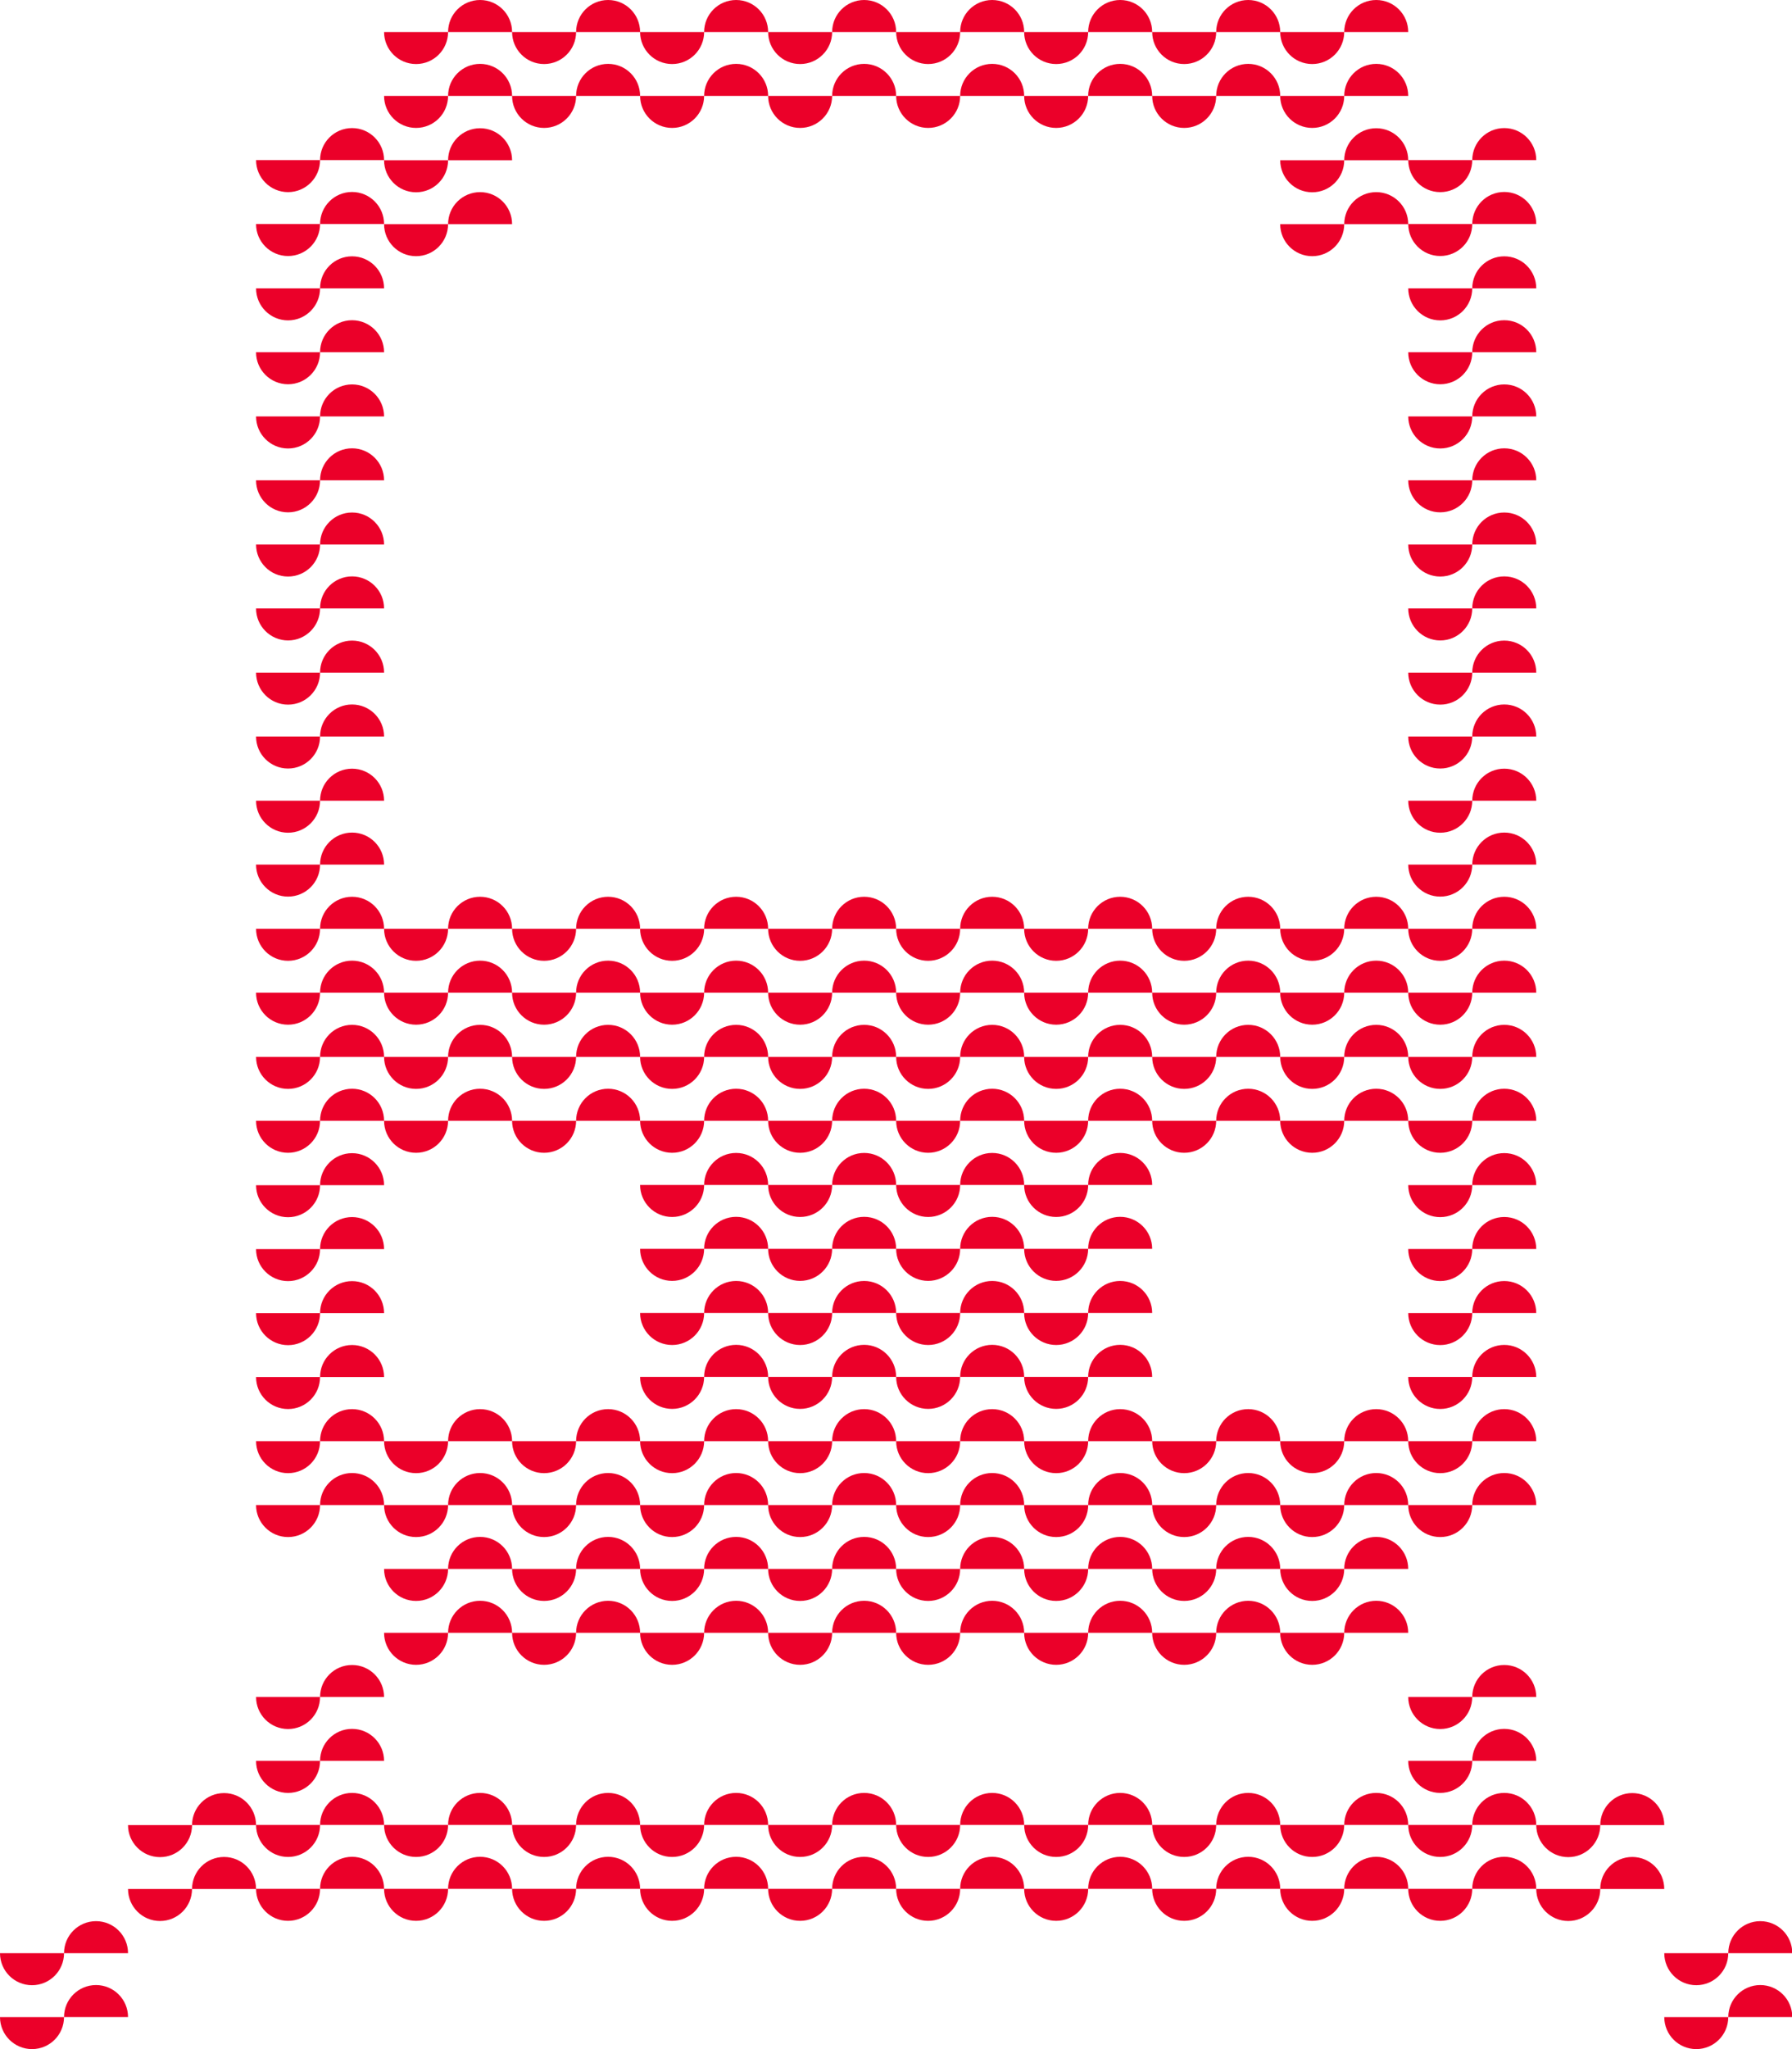 <?xml version="1.0" encoding="UTF-8" standalone="no"?>
<svg width="126px" height="144px" viewBox="0 0 126 144" version="1.1" xmlns="http://www.w3.org/2000/svg" xmlns:xlink="http://www.w3.org/1999/xlink">
    <!-- Generator: Sketch 39.1 (31720) - http://www.bohemiancoding.com/sketch -->
    <title>railway</title>
    <desc>Created with Sketch.</desc>
    <defs></defs>
    <g id="Symbols" stroke="none" stroke-width="1" fill="none" fill-rule="evenodd">
        <g id="box-areas" transform="translate(-973, -160)" fill="#EB0029">
            <path d="M1078.767,281.496 C1077.523,281.496 1076.517,282.504 1076.517,283.746 L1081.017,283.746 C1081.017,282.504 1080.009,281.496 1078.767,281.496 L1078.767,281.496 Z M1072.015,283.746 C1072.015,284.99 1073.024,285.997 1074.267,285.997 C1075.509,285.997 1076.517,284.99 1076.517,283.746 L1072.015,283.746 Z M1074.266,281.507 C1075.508,281.507 1076.516,280.499 1076.516,279.257 L1072.016,279.257 C1072.016,280.499 1073.024,281.507 1074.266,281.507 L1074.266,281.507 Z M1078.767,277.007 C1077.523,277.007 1076.517,278.013 1076.517,279.257 L1081.017,279.257 C1081.017,278.013 1080.009,277.007 1078.767,277.007 L1078.767,277.007 Z M1087.768,290.497 C1086.525,290.497 1085.518,291.506 1085.518,292.748 L1090.018,292.748 C1090.018,291.506 1089.012,290.497 1087.768,290.497 L1087.768,290.497 Z M1081.017,292.748 C1081.017,293.991 1082.024,294.998 1083.268,294.998 C1084.511,294.998 1085.518,293.991 1085.518,292.748 L1081.017,292.748 Z M1083.268,290.509 C1084.511,290.509 1085.518,289.5 1085.518,288.258 L1081.017,288.258 C1081.017,289.5 1082.026,290.509 1083.268,290.509 L1083.268,290.509 Z M1087.768,286.008 C1086.525,286.008 1085.518,287.015 1085.518,288.258 L1090.018,288.258 C1090.018,287.015 1089.012,286.008 1087.768,286.008 L1087.768,286.008 Z M1096.77,299.499 C1095.526,299.499 1094.52,300.506 1094.52,301.749 L1099.02,301.749 C1099.02,300.506 1098.012,299.499 1096.77,299.499 L1096.77,299.499 Z M1090.019,301.75 C1090.019,302.993 1091.025,304 1092.269,304 C1093.512,304 1094.519,302.993 1094.519,301.75 L1090.019,301.75 Z M1092.269,299.51 C1093.513,299.51 1094.519,298.502 1094.519,297.26 L1090.019,297.26 C1090.019,298.502 1091.027,299.51 1092.269,299.51 L1092.269,299.51 Z M1096.77,295.009 C1095.526,295.009 1094.52,296.016 1094.52,297.26 L1099.02,297.26 C1099.02,296.016 1098.012,295.009 1096.77,295.009 L1096.77,295.009 Z M1078.767,245.524 C1077.523,245.524 1076.517,246.53 1076.517,247.774 L1081.017,247.774 C1081.017,246.53 1080.009,245.524 1078.767,245.524 L1078.767,245.524 Z M1072.015,247.774 C1072.015,249.018 1073.024,250.025 1074.267,250.025 C1075.509,250.025 1076.517,249.018 1076.517,247.774 L1072.015,247.774 Z M1074.266,245.535 C1075.508,245.535 1076.516,244.526 1076.516,243.285 L1072.016,243.285 C1072.016,244.526 1073.024,245.535 1074.266,245.535 L1074.266,245.535 Z M1078.767,241.034 C1077.523,241.034 1076.517,242.041 1076.517,243.284 L1081.017,243.284 C1081.017,242.041 1080.009,241.034 1078.767,241.034 L1078.767,241.034 Z M1078.767,254.514 C1077.523,254.514 1076.517,255.521 1076.517,256.765 L1081.017,256.765 C1081.017,255.521 1080.009,254.514 1078.767,254.514 L1078.767,254.514 Z M1072.015,256.765 C1072.015,258.007 1073.024,259.015 1074.267,259.015 C1075.509,259.015 1076.517,258.007 1076.517,256.765 L1072.015,256.765 Z M1074.266,254.525 C1075.508,254.525 1076.516,253.516 1076.516,252.275 L1072.016,252.275 C1072.016,253.516 1073.024,254.525 1074.266,254.525 L1074.266,254.525 Z M1078.767,250.024 C1077.523,250.024 1076.517,251.033 1076.517,252.274 L1081.017,252.274 C1081.017,251.033 1080.009,250.024 1078.767,250.024 L1078.767,250.024 Z M1078.767,263.516 C1077.523,263.516 1076.517,264.522 1076.517,265.766 L1081.017,265.766 C1081.017,264.522 1080.009,263.516 1078.767,263.516 L1078.767,263.516 Z M1072.016,265.766 C1072.016,267.008 1073.024,268.016 1074.266,268.016 C1075.508,268.016 1076.516,267.008 1076.516,265.766 L1072.016,265.766 Z M1074.267,263.526 C1075.511,263.526 1076.517,262.518 1076.517,261.276 L1072.015,261.276 C1072.015,262.518 1073.024,263.526 1074.267,263.526 L1074.267,263.526 Z M1078.767,259.026 C1077.525,259.026 1076.517,260.034 1076.517,261.276 L1081.017,261.276 C1081.017,260.034 1080.009,259.026 1078.767,259.026 L1078.767,259.026 Z M1069.766,263.516 C1068.522,263.516 1067.516,264.522 1067.516,265.766 L1072.016,265.766 C1072.016,264.522 1071.008,263.516 1069.766,263.516 L1069.766,263.516 Z M1063.013,265.766 C1063.013,267.008 1064.022,268.016 1065.265,268.016 C1066.507,268.016 1067.516,267.008 1067.516,265.766 L1063.015,265.766 L1063.013,265.766 Z M1065.265,263.526 C1066.507,263.526 1067.515,262.518 1067.515,261.276 L1063.015,261.276 C1063.015,262.518 1064.021,263.526 1065.265,263.526 L1065.265,263.526 Z M1069.766,259.026 C1068.522,259.026 1067.516,260.034 1067.516,261.276 L1072.016,261.276 C1072.016,260.034 1071.008,259.026 1069.766,259.026 L1069.766,259.026 Z M997.754,290.486 C996.511,290.486 995.504,291.493 995.504,292.737 L1000.005,292.737 C1000.005,291.493 998.996,290.486 997.754,290.486 L997.754,290.486 Z M991.003,292.737 C991.003,293.98 992.012,294.987 993.254,294.987 C994.495,294.987 995.504,293.98 995.504,292.737 L991.003,292.737 Z M993.255,290.497 C994.498,290.497 995.505,289.489 995.505,288.247 L991.003,288.247 C991.003,289.489 992.011,290.497 993.255,290.497 L993.255,290.497 Z M997.754,285.997 C996.513,285.997 995.504,287.003 995.504,288.247 L1000.005,288.247 C1000.005,287.003 998.996,285.997 997.754,285.997 L997.754,285.997 Z M1078.767,290.486 C1077.523,290.486 1076.517,291.493 1076.517,292.737 L1081.017,292.737 C1081.017,291.493 1080.009,290.486 1078.767,290.486 L1078.767,290.486 Z M1072.015,292.737 C1072.015,293.98 1073.024,294.987 1074.267,294.987 C1075.509,294.987 1076.517,293.98 1076.517,292.737 L1072.015,292.737 Z M1074.266,290.497 C1075.508,290.497 1076.516,289.489 1076.516,288.247 L1072.016,288.247 C1072.016,289.489 1073.024,290.497 1074.266,290.497 L1074.266,290.497 Z M1078.767,285.997 C1077.523,285.997 1076.517,287.003 1076.517,288.247 L1081.017,288.247 C1081.017,287.003 1080.009,285.997 1078.767,285.997 L1078.767,285.997 Z M1069.766,290.486 C1068.522,290.486 1067.516,291.493 1067.516,292.737 L1072.016,292.737 C1072.016,291.493 1071.008,290.486 1069.766,290.486 L1069.766,290.486 Z M1063.013,292.737 C1063.013,293.98 1064.022,294.987 1065.265,294.987 C1066.507,294.987 1067.516,293.98 1067.516,292.737 L1063.015,292.737 L1063.013,292.737 Z M1065.265,290.497 C1066.507,290.497 1067.515,289.489 1067.515,288.247 L1063.015,288.247 C1063.015,289.489 1064.021,290.497 1065.265,290.497 L1065.265,290.497 Z M1069.766,285.997 C1068.522,285.997 1067.516,287.003 1067.516,288.247 L1072.016,288.247 C1072.016,287.003 1071.008,285.997 1069.766,285.997 L1069.766,285.997 Z M1060.764,290.486 C1059.521,290.486 1058.514,291.493 1058.514,292.737 L1063.015,292.737 C1063.015,291.493 1062.006,290.486 1060.764,290.486 L1060.764,290.486 Z M1054.012,292.737 C1054.012,293.98 1055.02,294.987 1056.264,294.987 C1057.506,294.987 1058.514,293.98 1058.514,292.737 L1054.012,292.737 Z M1056.264,290.497 C1057.506,290.497 1058.514,289.489 1058.514,288.247 L1054.014,288.247 C1054.014,289.489 1055.02,290.497 1056.264,290.497 L1056.264,290.497 Z M1060.764,285.997 C1059.521,285.997 1058.514,287.003 1058.514,288.247 L1063.015,288.247 C1063.015,287.003 1062.006,285.997 1060.764,285.997 L1060.764,285.997 Z M1051.763,290.486 C1050.519,290.486 1049.512,291.493 1049.512,292.737 L1054.013,292.737 C1054.013,291.493 1053.006,290.486 1051.763,290.486 L1051.763,290.486 Z M1045.011,292.737 C1045.011,293.98 1046.019,294.987 1047.263,294.987 C1048.505,294.987 1049.513,293.98 1049.513,292.737 L1045.011,292.737 Z M1047.262,290.497 C1048.506,290.497 1049.512,289.489 1049.512,288.247 L1045.012,288.247 C1045.012,289.489 1046.02,290.497 1047.262,290.497 L1047.262,290.497 Z M1051.763,285.997 C1050.519,285.997 1049.512,287.003 1049.512,288.247 L1054.013,288.247 C1054.013,287.003 1053.006,285.997 1051.763,285.997 L1051.763,285.997 Z M1042.761,290.486 C1041.518,290.486 1040.511,291.493 1040.511,292.737 L1045.012,292.737 C1045.012,291.493 1044.005,290.486 1042.761,290.486 L1042.761,290.486 Z M1036.01,292.737 C1036.01,293.98 1037.017,294.987 1038.261,294.987 C1039.502,294.987 1040.511,293.98 1040.511,292.737 L1036.01,292.737 Z M1038.261,290.497 C1039.502,290.497 1040.511,289.489 1040.511,288.247 L1036.01,288.247 C1036.01,289.489 1037.019,290.497 1038.261,290.497 L1038.261,290.497 Z M1042.761,285.997 C1041.518,285.997 1040.511,287.003 1040.511,288.247 L1045.012,288.247 C1045.012,287.003 1044.005,285.997 1042.761,285.997 L1042.761,285.997 Z M1033.76,290.486 C1032.516,290.486 1031.51,291.493 1031.51,292.737 L1036.01,292.737 C1036.01,291.493 1035.002,290.486 1033.76,290.486 L1033.76,290.486 Z M1027.009,292.737 C1027.009,293.98 1028.016,294.987 1029.259,294.987 C1030.501,294.987 1031.509,293.98 1031.509,292.737 L1027.009,292.737 Z M1029.259,290.497 C1030.501,290.497 1031.51,289.489 1031.51,288.247 L1027.009,288.247 C1027.009,289.489 1028.016,290.497 1029.259,290.497 L1029.259,290.497 Z M1033.76,285.997 C1032.516,285.997 1031.51,287.003 1031.51,288.247 L1036.01,288.247 C1036.01,287.003 1035.002,285.997 1033.76,285.997 L1033.76,285.997 Z M1024.759,290.486 C1023.515,290.486 1022.509,291.493 1022.509,292.737 L1027.009,292.737 C1027.009,291.493 1026.001,290.486 1024.759,290.486 L1024.759,290.486 Z M1018.008,292.737 C1018.008,293.98 1019.014,294.987 1020.258,294.987 C1021.5,294.987 1022.508,293.98 1022.508,292.737 L1018.008,292.737 Z M1020.258,290.497 C1021.5,290.497 1022.508,289.489 1022.508,288.247 L1018.008,288.247 C1018.008,289.489 1019.014,290.497 1020.258,290.497 L1020.258,290.497 Z M1024.759,285.997 C1023.515,285.997 1022.509,287.003 1022.509,288.247 L1027.009,288.247 C1027.009,287.003 1026.001,285.997 1024.759,285.997 L1024.759,285.997 Z M1015.757,290.486 C1014.513,290.486 1013.507,291.493 1013.507,292.737 L1018.007,292.737 C1018.007,291.493 1017.001,290.486 1015.757,290.486 L1015.757,290.486 Z M1009.006,292.737 C1009.006,293.98 1010.013,294.987 1011.256,294.987 C1012.5,294.987 1013.506,293.98 1013.506,292.737 L1009.006,292.737 Z M1011.256,290.497 C1012.5,290.497 1013.506,289.489 1013.506,288.247 L1009.006,288.247 C1009.006,289.489 1010.014,290.497 1011.256,290.497 L1011.256,290.497 Z M1015.757,285.997 C1014.513,285.997 1013.507,287.003 1013.507,288.247 L1018.007,288.247 C1018.007,287.003 1017.001,285.997 1015.757,285.997 L1015.757,285.997 Z M1006.756,290.486 C1005.512,290.486 1004.506,291.493 1004.506,292.737 L1009.006,292.737 C1009.006,291.493 1007.999,290.486 1006.756,290.486 L1006.756,290.486 Z M1000.005,292.737 C1000.005,293.98 1001.011,294.987 1002.255,294.987 C1003.499,294.987 1004.505,293.98 1004.505,292.737 L1000.005,292.737 Z M1002.255,290.497 C1003.499,290.497 1004.505,289.489 1004.505,288.247 L1000.005,288.247 C1000.005,289.489 1001.013,290.497 1002.255,290.497 L1002.255,290.497 Z M1006.756,285.997 C1005.512,285.997 1004.506,287.003 1004.506,288.247 L1009.006,288.247 C1009.006,287.003 1007.999,285.997 1006.756,285.997 L1006.756,285.997 Z M1069.766,272.495 C1068.522,272.495 1067.516,273.503 1067.516,274.745 L1072.016,274.745 C1072.016,273.503 1071.008,272.495 1069.766,272.495 L1069.766,272.495 Z M1063.013,274.745 C1063.013,275.989 1064.022,276.995 1065.265,276.995 C1066.507,276.995 1067.516,275.989 1067.516,274.745 L1063.015,274.745 L1063.013,274.745 Z M1065.265,272.506 C1066.507,272.506 1067.515,271.498 1067.515,270.256 L1063.015,270.256 C1063.015,271.498 1064.021,272.506 1065.265,272.506 L1065.265,272.506 Z M1069.766,268.005 C1068.522,268.005 1067.516,269.012 1067.516,270.255 L1072.016,270.255 C1072.016,269.012 1071.008,268.005 1069.766,268.005 L1069.766,268.005 Z M1060.764,263.516 C1059.521,263.516 1058.514,264.522 1058.514,265.766 L1063.015,265.766 C1063.015,264.522 1062.006,263.516 1060.764,263.516 L1060.764,263.516 Z M1054.012,265.766 C1054.012,267.008 1055.02,268.016 1056.264,268.016 C1057.506,268.016 1058.514,267.008 1058.514,265.766 L1054.012,265.766 Z M1056.264,263.526 C1057.506,263.526 1058.514,262.518 1058.514,261.276 L1054.014,261.276 C1054.014,262.518 1055.02,263.526 1056.264,263.526 L1056.264,263.526 Z M1060.764,259.026 C1059.521,259.026 1058.514,260.034 1058.514,261.276 L1063.015,261.276 C1063.015,260.034 1062.006,259.026 1060.764,259.026 L1060.764,259.026 Z M1060.764,272.495 C1059.521,272.495 1058.514,273.503 1058.514,274.745 L1063.015,274.745 C1063.015,273.503 1062.006,272.495 1060.764,272.495 L1060.764,272.495 Z M1054.012,274.745 C1054.012,275.989 1055.02,276.995 1056.264,276.995 C1057.506,276.995 1058.514,275.989 1058.514,274.745 L1054.012,274.745 Z M1056.264,272.506 C1057.506,272.506 1058.514,271.498 1058.514,270.256 L1054.014,270.256 C1054.014,271.498 1055.02,272.506 1056.264,272.506 L1056.264,272.506 Z M1060.764,268.005 C1059.521,268.005 1058.514,269.012 1058.514,270.255 L1063.015,270.255 C1063.015,269.012 1062.006,268.005 1060.764,268.005 L1060.764,268.005 Z M1051.763,263.516 C1050.519,263.516 1049.512,264.522 1049.512,265.766 L1054.013,265.766 C1054.013,264.522 1053.006,263.516 1051.763,263.516 L1051.763,263.516 Z M1045.011,265.766 C1045.011,267.008 1046.019,268.016 1047.263,268.016 C1048.505,268.016 1049.513,267.008 1049.513,265.766 L1045.011,265.766 Z M1047.262,263.526 C1048.506,263.526 1049.512,262.518 1049.512,261.276 L1045.012,261.276 C1045.012,262.518 1046.02,263.526 1047.262,263.526 L1047.262,263.526 Z M1051.763,259.026 C1050.519,259.026 1049.512,260.034 1049.512,261.276 L1054.013,261.276 C1054.013,260.034 1053.006,259.026 1051.763,259.026 L1051.763,259.026 Z M1051.763,272.495 C1050.519,272.495 1049.512,273.503 1049.512,274.745 L1054.013,274.745 C1054.013,273.503 1053.006,272.495 1051.763,272.495 L1051.763,272.495 Z M1045.011,274.745 C1045.011,275.989 1046.019,276.995 1047.263,276.995 C1048.505,276.995 1049.513,275.989 1049.513,274.745 L1045.011,274.745 Z M1047.262,272.506 C1048.506,272.506 1049.512,271.498 1049.512,270.256 L1045.012,270.256 C1045.012,271.498 1046.02,272.506 1047.262,272.506 L1047.262,272.506 Z M1051.763,268.005 C1050.519,268.005 1049.512,269.012 1049.512,270.255 L1054.013,270.255 C1054.013,269.012 1053.006,268.005 1051.763,268.005 L1051.763,268.005 Z M1042.761,263.516 C1041.518,263.516 1040.511,264.522 1040.511,265.766 L1045.012,265.766 C1045.012,264.522 1044.005,263.516 1042.761,263.516 L1042.761,263.516 Z M1036.01,265.766 C1036.01,267.008 1037.017,268.016 1038.261,268.016 C1039.502,268.016 1040.511,267.008 1040.511,265.766 L1036.01,265.766 Z M1038.261,263.526 C1039.502,263.526 1040.511,262.518 1040.511,261.276 L1036.01,261.276 C1036.01,262.518 1037.019,263.526 1038.261,263.526 L1038.261,263.526 Z M1042.761,259.026 C1041.518,259.026 1040.511,260.034 1040.511,261.276 L1045.012,261.276 C1045.012,260.034 1044.005,259.026 1042.761,259.026 L1042.761,259.026 Z M1042.761,272.495 C1041.518,272.495 1040.511,273.503 1040.511,274.745 L1045.012,274.745 C1045.012,273.503 1044.005,272.495 1042.761,272.495 L1042.761,272.495 Z M1036.01,274.745 C1036.01,275.989 1037.017,276.995 1038.261,276.995 C1039.502,276.995 1040.511,275.989 1040.511,274.745 L1036.01,274.745 Z M1038.261,272.506 C1039.502,272.506 1040.511,271.498 1040.511,270.256 L1036.01,270.256 C1036.01,271.498 1037.019,272.506 1038.261,272.506 L1038.261,272.506 Z M1042.761,268.005 C1041.518,268.005 1040.511,269.012 1040.511,270.255 L1045.012,270.255 C1045.012,269.012 1044.005,268.005 1042.761,268.005 L1042.761,268.005 Z M1033.76,263.516 C1032.516,263.516 1031.51,264.522 1031.51,265.766 L1036.01,265.766 C1036.01,264.522 1035.002,263.516 1033.76,263.516 L1033.76,263.516 Z M1027.009,265.766 C1027.009,267.008 1028.016,268.016 1029.259,268.016 C1030.501,268.016 1031.509,267.008 1031.509,265.766 L1027.009,265.766 Z M1029.259,263.526 C1030.501,263.526 1031.51,262.518 1031.51,261.276 L1027.009,261.276 C1027.009,262.518 1028.016,263.526 1029.259,263.526 L1029.259,263.526 Z M1033.76,259.026 C1032.516,259.026 1031.51,260.034 1031.51,261.276 L1036.01,261.276 C1036.01,260.034 1035.002,259.026 1033.76,259.026 L1033.76,259.026 Z M1033.76,272.495 C1032.516,272.495 1031.51,273.503 1031.51,274.745 L1036.01,274.745 C1036.01,273.503 1035.002,272.495 1033.76,272.495 L1033.76,272.495 Z M1027.009,274.745 C1027.009,275.989 1028.016,276.995 1029.259,276.995 C1030.501,276.995 1031.509,275.989 1031.509,274.745 L1027.009,274.745 Z M1029.259,272.506 C1030.501,272.506 1031.51,271.498 1031.51,270.256 L1027.009,270.256 C1027.009,271.498 1028.016,272.506 1029.259,272.506 L1029.259,272.506 Z M1033.76,268.005 C1032.516,268.005 1031.51,269.012 1031.51,270.255 L1036.01,270.255 C1036.01,269.012 1035.002,268.005 1033.76,268.005 L1033.76,268.005 Z M1024.759,263.516 C1023.515,263.516 1022.509,264.522 1022.509,265.766 L1027.009,265.766 C1027.009,264.522 1026.001,263.516 1024.759,263.516 L1024.759,263.516 Z M1018.008,265.766 C1018.008,267.008 1019.014,268.016 1020.258,268.016 C1021.5,268.016 1022.508,267.008 1022.508,265.766 L1018.008,265.766 Z M1020.258,263.526 C1021.5,263.526 1022.508,262.518 1022.508,261.276 L1018.008,261.276 C1018.008,262.518 1019.014,263.526 1020.258,263.526 L1020.258,263.526 Z M1024.759,259.026 C1023.515,259.026 1022.509,260.034 1022.509,261.276 L1027.009,261.276 C1027.009,260.034 1026.001,259.026 1024.759,259.026 L1024.759,259.026 Z M1024.759,272.495 C1023.515,272.495 1022.509,273.503 1022.509,274.745 L1027.009,274.745 C1027.009,273.503 1026.001,272.495 1024.759,272.495 L1024.759,272.495 Z M1018.008,274.745 C1018.008,275.989 1019.014,276.995 1020.258,276.995 C1021.5,276.995 1022.508,275.989 1022.508,274.745 L1018.008,274.745 Z M1020.258,272.506 C1021.5,272.506 1022.508,271.498 1022.508,270.256 L1018.008,270.256 C1018.008,271.498 1019.014,272.506 1020.258,272.506 L1020.258,272.506 Z M1024.759,268.005 C1023.515,268.005 1022.509,269.012 1022.509,270.255 L1027.009,270.255 C1027.009,269.012 1026.001,268.005 1024.759,268.005 L1024.759,268.005 Z M1015.757,263.516 C1014.513,263.516 1013.507,264.522 1013.507,265.766 L1018.007,265.766 C1018.007,264.522 1017.001,263.516 1015.757,263.516 L1015.757,263.516 Z M1009.006,265.766 C1009.006,267.008 1010.013,268.016 1011.256,268.016 C1012.5,268.016 1013.506,267.008 1013.506,265.766 L1009.006,265.766 Z M1011.256,263.526 C1012.5,263.526 1013.506,262.518 1013.506,261.276 L1009.006,261.276 C1009.006,262.518 1010.014,263.526 1011.256,263.526 L1011.256,263.526 Z M1015.757,259.026 C1014.513,259.026 1013.507,260.034 1013.507,261.276 L1018.007,261.276 C1018.007,260.034 1017.001,259.026 1015.757,259.026 L1015.757,259.026 Z M1015.757,272.495 C1014.513,272.495 1013.507,273.503 1013.507,274.745 L1018.007,274.745 C1018.007,273.503 1017.001,272.495 1015.757,272.495 L1015.757,272.495 Z M1009.006,274.745 C1009.006,275.989 1010.013,276.995 1011.256,276.995 C1012.5,276.995 1013.506,275.989 1013.506,274.745 L1009.006,274.745 Z M1011.256,272.506 C1012.5,272.506 1013.506,271.498 1013.506,270.256 L1009.006,270.256 C1009.006,271.498 1010.014,272.506 1011.256,272.506 L1011.256,272.506 Z M1015.757,268.005 C1014.513,268.005 1013.507,269.012 1013.507,270.255 L1018.007,270.255 C1018.007,269.012 1017.001,268.005 1015.757,268.005 L1015.757,268.005 Z M1078.768,173.49 C1077.524,173.49 1076.518,174.499 1076.518,175.741 L1081.018,175.741 C1081.018,174.499 1080.012,173.49 1078.768,173.49 L1078.768,173.49 Z M1072.017,175.741 C1072.017,176.985 1073.023,177.991 1074.267,177.991 C1075.511,177.991 1076.517,176.985 1076.517,175.741 L1072.017,175.741 Z M1074.267,173.502 C1075.511,173.502 1076.517,172.493 1076.517,171.252 L1072.017,171.252 C1072.017,172.493 1073.025,173.502 1074.267,173.502 L1074.267,173.502 Z M1078.768,169.001 C1077.524,169.001 1076.518,170.008 1076.518,171.252 L1081.018,171.252 C1081.018,170.008 1080.012,169.001 1078.768,169.001 L1078.768,169.001 Z M997.754,173.49 C996.511,173.49 995.504,174.499 995.504,175.741 L1000.005,175.741 C1000.005,174.499 998.996,173.49 997.754,173.49 L997.754,173.49 Z M991.003,175.741 C991.003,176.985 992.01,177.991 993.254,177.991 C994.495,177.991 995.504,176.985 995.504,175.741 L991.003,175.741 Z M993.254,173.502 C994.496,173.502 995.504,172.493 995.504,171.252 L991.004,171.252 C991.004,172.493 992.012,173.502 993.254,173.502 L993.254,173.502 Z M997.754,169.001 C996.511,169.001 995.504,170.008 995.504,171.252 L1000.005,171.252 C1000.005,170.008 998.996,169.001 997.754,169.001 L997.754,169.001 Z M1060.764,164.489 C1059.521,164.489 1058.514,165.498 1058.514,166.739 L1063.015,166.739 C1063.015,165.498 1062.006,164.489 1060.764,164.489 L1060.764,164.489 Z M1054.013,166.74 C1054.013,167.983 1055.02,168.99 1056.263,168.99 C1057.507,168.99 1058.513,167.983 1058.513,166.74 L1054.013,166.74 Z M1056.264,164.501 C1057.506,164.501 1058.514,163.492 1058.514,162.25 L1054.014,162.25 C1054.014,163.492 1055.02,164.501 1056.264,164.501 L1056.264,164.501 Z M1060.764,160 C1059.521,160 1058.514,161.006 1058.514,162.25 L1063.015,162.25 C1063.015,161.006 1062.006,160 1060.764,160 L1060.764,160 Z M1069.766,164.489 C1068.522,164.489 1067.516,165.498 1067.516,166.739 L1072.016,166.739 C1072.016,165.498 1071.008,164.489 1069.766,164.489 L1069.766,164.489 Z M1063.013,166.74 C1063.013,167.983 1064.022,168.99 1065.265,168.99 C1066.507,168.99 1067.516,167.983 1067.516,166.74 L1063.015,166.74 L1063.013,166.74 Z M1065.265,164.501 C1066.507,164.501 1067.515,163.492 1067.515,162.25 L1063.015,162.25 C1063.015,163.492 1064.021,164.501 1065.265,164.501 L1065.265,164.501 Z M1069.766,160 C1068.522,160 1067.516,161.006 1067.516,162.25 L1072.016,162.25 C1072.016,161.006 1071.008,160 1069.766,160 L1069.766,160 Z M1042.761,164.489 C1041.518,164.489 1040.511,165.498 1040.511,166.739 L1045.012,166.739 C1045.012,165.498 1044.005,164.489 1042.761,164.489 L1042.761,164.489 Z M1036.01,166.74 C1036.01,167.983 1037.017,168.99 1038.261,168.99 C1039.502,168.99 1040.511,167.983 1040.511,166.74 L1036.01,166.74 Z M1038.261,164.501 C1039.502,164.501 1040.511,163.492 1040.511,162.25 L1036.01,162.25 C1036.01,163.492 1037.019,164.501 1038.261,164.501 L1038.261,164.501 Z M1042.761,160 C1041.518,160 1040.511,161.006 1040.511,162.25 L1045.012,162.25 C1045.012,161.006 1044.005,160 1042.761,160 L1042.761,160 Z M1051.762,164.489 C1050.52,164.489 1049.511,165.498 1049.511,166.739 L1054.012,166.739 C1054.012,165.498 1053.005,164.489 1051.762,164.489 L1051.762,164.489 Z M1045.011,166.74 C1045.011,167.983 1046.019,168.99 1047.261,168.99 C1048.503,168.99 1049.511,167.983 1049.511,166.74 L1045.011,166.74 Z M1047.262,164.501 C1048.506,164.501 1049.512,163.492 1049.512,162.25 L1045.01,162.25 C1045.01,163.492 1046.018,164.501 1047.262,164.501 L1047.262,164.501 Z M1051.762,160 C1050.52,160 1049.511,161.006 1049.511,162.25 L1054.012,162.25 C1054.012,161.006 1053.005,160 1051.762,160 L1051.762,160 Z M1024.759,164.489 C1023.515,164.489 1022.509,165.498 1022.509,166.739 L1027.009,166.739 C1027.009,165.498 1026.001,164.489 1024.759,164.489 L1024.759,164.489 Z M1018.008,166.74 C1018.008,167.983 1019.016,168.99 1020.258,168.99 C1021.5,168.99 1022.508,167.983 1022.508,166.74 L1018.008,166.74 Z M1020.259,164.501 C1021.501,164.501 1022.509,163.492 1022.509,162.25 L1018.007,162.25 C1018.007,163.492 1019.015,164.501 1020.259,164.501 L1020.259,164.501 Z M1024.759,160 C1023.515,160 1022.509,161.006 1022.509,162.25 L1027.009,162.25 C1027.009,161.006 1026.001,160 1024.759,160 L1024.759,160 Z M1033.76,164.489 C1032.516,164.489 1031.51,165.498 1031.51,166.739 L1036.01,166.739 C1036.01,165.498 1035.002,164.489 1033.76,164.489 L1033.76,164.489 Z M1027.009,166.74 C1027.009,167.983 1028.016,168.99 1029.259,168.99 C1030.501,168.99 1031.509,167.983 1031.509,166.74 L1027.009,166.74 Z M1029.259,164.501 C1030.501,164.501 1031.51,163.492 1031.51,162.25 L1027.009,162.25 C1027.009,163.492 1028.016,164.501 1029.259,164.501 L1029.259,164.501 Z M1033.76,160 C1032.516,160 1031.51,161.006 1031.51,162.25 L1036.01,162.25 C1036.01,161.006 1035.002,160 1033.76,160 L1033.76,160 Z M1006.756,164.489 C1005.512,164.489 1004.506,165.498 1004.506,166.739 L1009.006,166.739 C1009.006,165.498 1007.999,164.489 1006.756,164.489 L1006.756,164.489 Z M1000.005,166.74 C1000.005,167.983 1001.011,168.99 1002.255,168.99 C1003.499,168.99 1004.505,167.983 1004.505,166.74 L1000.005,166.74 Z M1002.255,164.501 C1003.499,164.501 1004.505,163.492 1004.505,162.25 L1000.005,162.25 C1000.005,163.492 1001.013,164.501 1002.255,164.501 L1002.255,164.501 Z M1006.756,160 C1005.512,160 1004.506,161.006 1004.506,162.25 L1009.006,162.25 C1009.006,161.006 1007.999,160 1006.756,160 L1006.756,160 Z M1015.757,164.489 C1014.513,164.489 1013.507,165.498 1013.507,166.739 L1018.007,166.739 C1018.007,165.498 1017.001,164.489 1015.757,164.489 L1015.757,164.489 Z M1009.005,166.74 C1009.005,167.983 1010.013,168.99 1011.257,168.99 C1012.499,168.99 1013.507,167.983 1013.507,166.74 L1009.005,166.74 Z M1011.256,164.501 C1012.5,164.501 1013.506,163.492 1013.506,162.25 L1009.006,162.25 C1009.006,163.492 1010.014,164.501 1011.256,164.501 L1011.256,164.501 Z M1015.757,160 C1014.513,160 1013.507,161.006 1013.507,162.25 L1018.007,162.25 C1018.007,161.006 1017.001,160 1015.757,160 L1015.757,160 Z M1078.768,182.503 C1077.524,182.503 1076.518,183.51 1076.518,184.753 L1081.018,184.753 C1081.018,183.51 1080.012,182.503 1078.768,182.503 L1078.768,182.503 Z M1072.017,184.754 C1072.017,185.995 1073.023,187.004 1074.267,187.004 C1075.511,187.004 1076.517,185.995 1076.517,184.754 L1072.017,184.754 Z M1074.267,182.514 C1075.511,182.514 1076.517,181.506 1076.517,180.264 L1072.017,180.264 C1072.017,181.506 1073.025,182.514 1074.267,182.514 L1074.267,182.514 Z M1078.768,178.013 C1077.524,178.013 1076.518,179.02 1076.518,180.264 L1081.018,180.264 C1081.018,179.02 1080.012,178.013 1078.768,178.013 L1078.768,178.013 Z M1069.766,173.502 C1068.522,173.502 1067.516,174.508 1067.516,175.752 L1072.016,175.752 C1072.016,174.508 1071.008,173.502 1069.766,173.502 L1069.766,173.502 Z M1063.013,175.752 C1063.013,176.994 1064.022,178.003 1065.265,178.003 C1066.507,178.003 1067.516,176.994 1067.516,175.752 L1063.015,175.752 L1063.013,175.752 Z M1065.265,173.513 C1066.507,173.513 1067.515,172.504 1067.515,171.262 L1063.015,171.262 C1063.015,172.504 1064.021,173.513 1065.265,173.513 L1065.265,173.513 Z M1069.766,169.012 C1068.522,169.012 1067.516,170.019 1067.516,171.262 L1072.016,171.262 C1072.016,170.019 1071.008,169.012 1069.766,169.012 L1069.766,169.012 Z M1006.756,173.502 C1005.512,173.502 1004.506,174.508 1004.506,175.752 L1009.006,175.752 C1009.006,174.508 1007.999,173.502 1006.756,173.502 L1006.756,173.502 Z M1000.005,175.752 C1000.005,176.994 1001.011,178.003 1002.255,178.003 C1003.499,178.003 1004.505,176.994 1004.505,175.752 L1000.005,175.752 Z M1002.255,173.513 C1003.499,173.513 1004.505,172.504 1004.505,171.262 L1000.005,171.262 C1000.005,172.504 1001.013,173.513 1002.255,173.513 L1002.255,173.513 Z M1006.756,169.012 C1005.512,169.012 1004.506,170.019 1004.506,171.262 L1009.006,171.262 C1009.006,170.019 1007.999,169.012 1006.756,169.012 L1006.756,169.012 Z M997.754,182.503 C996.511,182.503 995.504,183.51 995.504,184.753 L1000.005,184.753 C1000.005,183.51 998.996,182.503 997.754,182.503 L997.754,182.503 Z M991.003,184.754 C991.003,185.995 992.01,187.004 993.254,187.004 C994.495,187.004 995.504,185.995 995.504,184.754 L991.003,184.754 Z M993.254,182.514 C994.496,182.514 995.504,181.506 995.504,180.264 L991.004,180.264 C991.004,181.506 992.012,182.514 993.254,182.514 L993.254,182.514 Z M997.754,178.013 C996.511,178.013 995.504,179.02 995.504,180.264 L1000.005,180.264 C1000.005,179.02 998.996,178.013 997.754,178.013 L997.754,178.013 Z M1078.768,191.505 C1077.524,191.505 1076.518,192.511 1076.518,193.755 L1081.018,193.755 C1081.018,192.511 1080.012,191.505 1078.768,191.505 L1078.768,191.505 Z M1072.017,193.755 C1072.017,194.997 1073.023,196.005 1074.267,196.005 C1075.511,196.005 1076.517,194.997 1076.517,193.755 L1072.017,193.755 Z M1074.267,191.516 C1075.511,191.516 1076.517,190.507 1076.517,189.265 L1072.017,189.265 C1072.017,190.507 1073.025,191.516 1074.267,191.516 L1074.267,191.516 Z M1078.768,187.015 C1077.524,187.015 1076.518,188.021 1076.518,189.265 L1081.018,189.265 C1081.018,188.021 1080.012,187.015 1078.768,187.015 L1078.768,187.015 Z M997.754,191.505 C996.511,191.505 995.504,192.511 995.504,193.755 L1000.005,193.755 C1000.005,192.511 998.996,191.505 997.754,191.505 L997.754,191.505 Z M991.003,193.755 C991.003,194.997 992.01,196.005 993.254,196.005 C994.495,196.005 995.504,194.997 995.504,193.755 L991.003,193.755 Z M993.254,191.516 C994.496,191.516 995.504,190.507 995.504,189.265 L991.004,189.265 C991.004,190.507 992.012,191.516 993.254,191.516 L993.254,191.516 Z M997.754,187.015 C996.511,187.015 995.504,188.021 995.504,189.265 L1000.005,189.265 C1000.005,188.021 998.996,187.015 997.754,187.015 L997.754,187.015 Z M1078.768,200.506 C1077.524,200.506 1076.518,201.513 1076.518,202.756 L1081.018,202.756 C1081.018,201.513 1080.012,200.506 1078.768,200.506 L1078.768,200.506 Z M1072.017,202.756 C1072.017,203.998 1073.023,205.007 1074.267,205.007 C1075.511,205.007 1076.517,203.998 1076.517,202.756 L1072.017,202.756 Z M1074.267,200.517 C1075.511,200.517 1076.517,199.509 1076.517,198.267 L1072.017,198.267 C1072.017,199.509 1073.025,200.517 1074.267,200.517 L1074.267,200.517 Z M1078.768,196.016 C1077.524,196.016 1076.518,197.023 1076.518,198.266 L1081.018,198.266 C1081.018,197.023 1080.012,196.016 1078.768,196.016 L1078.768,196.016 Z M997.754,200.506 C996.511,200.506 995.504,201.513 995.504,202.756 L1000.005,202.756 C1000.005,201.513 998.996,200.506 997.754,200.506 L997.754,200.506 Z M991.003,202.756 C991.003,203.998 992.01,205.007 993.254,205.007 C994.495,205.007 995.504,203.998 995.504,202.756 L991.003,202.756 Z M993.254,200.517 C994.496,200.517 995.504,199.509 995.504,198.267 L991.004,198.267 C991.004,199.509 992.012,200.517 993.254,200.517 L993.254,200.517 Z M997.754,196.016 C996.511,196.016 995.504,197.023 995.504,198.266 L1000.005,198.266 C1000.005,197.023 998.996,196.016 997.754,196.016 L997.754,196.016 Z M1078.768,209.507 C1077.524,209.507 1076.518,210.514 1076.518,211.758 L1081.018,211.758 C1081.018,210.514 1080.012,209.507 1078.768,209.507 L1078.768,209.507 Z M1072.017,211.758 C1072.017,213 1073.023,214.008 1074.267,214.008 C1075.511,214.008 1076.517,213 1076.517,211.758 L1072.017,211.758 Z M1074.267,209.518 C1075.511,209.518 1076.517,208.51 1076.517,207.268 L1072.017,207.268 C1072.017,208.51 1073.025,209.518 1074.267,209.518 L1074.267,209.518 Z M1078.768,205.018 C1077.524,205.018 1076.518,206.024 1076.518,207.268 L1081.018,207.268 C1081.018,206.024 1080.012,205.018 1078.768,205.018 L1078.768,205.018 Z M997.754,209.507 C996.511,209.507 995.504,210.514 995.504,211.758 L1000.005,211.758 C1000.005,210.514 998.996,209.507 997.754,209.507 L997.754,209.507 Z M991.003,211.758 C991.003,213 992.01,214.008 993.254,214.008 C994.495,214.008 995.504,213 995.504,211.758 L991.003,211.758 Z M993.254,209.518 C994.496,209.518 995.504,208.51 995.504,207.268 L991.004,207.268 C991.004,208.51 992.012,209.518 993.254,209.518 L993.254,209.518 Z M997.754,205.018 C996.511,205.018 995.504,206.024 995.504,207.268 L1000.005,207.268 C1000.005,206.024 998.996,205.018 997.754,205.018 L997.754,205.018 Z M1078.768,218.509 C1077.524,218.509 1076.518,219.515 1076.518,220.759 L1081.018,220.759 C1081.018,219.515 1080.012,218.509 1078.768,218.509 L1078.768,218.509 Z M1072.017,220.759 C1072.017,222.001 1073.023,223.009 1074.267,223.009 C1075.511,223.009 1076.517,222.001 1076.517,220.759 L1072.017,220.759 Z M1074.267,218.52 C1075.511,218.52 1076.517,217.511 1076.517,216.27 L1072.017,216.27 C1072.017,217.511 1073.025,218.52 1074.267,218.52 L1074.267,218.52 Z M1078.768,214.019 C1077.524,214.019 1076.518,215.026 1076.518,216.269 L1081.018,216.269 C1081.018,215.026 1080.012,214.019 1078.768,214.019 L1078.768,214.019 Z M997.754,218.509 C996.511,218.509 995.504,219.515 995.504,220.759 L1000.005,220.759 C1000.005,219.515 998.996,218.509 997.754,218.509 L997.754,218.509 Z M991.003,220.759 C991.003,222.001 992.01,223.009 993.254,223.009 C994.495,223.009 995.504,222.001 995.504,220.759 L991.003,220.759 Z M993.254,218.52 C994.496,218.52 995.504,217.511 995.504,216.27 L991.004,216.27 C991.004,217.511 992.012,218.52 993.254,218.52 L993.254,218.52 Z M997.754,214.019 C996.511,214.019 995.504,215.026 995.504,216.269 L1000.005,216.269 C1000.005,215.026 998.996,214.019 997.754,214.019 L997.754,214.019 Z M1078.768,227.51 C1077.524,227.51 1076.518,228.517 1076.518,229.761 L1081.018,229.761 C1081.018,228.517 1080.012,227.51 1078.768,227.51 L1078.768,227.51 Z M1072.017,229.761 C1072.017,231.002 1073.023,232.011 1074.267,232.011 C1075.511,232.011 1076.517,231.002 1076.517,229.761 L1072.017,229.761 Z M1074.267,227.521 C1075.511,227.521 1076.517,226.512 1076.517,225.27 L1072.017,225.27 C1072.017,226.512 1073.025,227.521 1074.267,227.521 L1074.267,227.521 Z M1078.768,223.02 C1077.524,223.02 1076.518,224.028 1076.518,225.27 L1081.018,225.27 C1081.018,224.028 1080.012,223.02 1078.768,223.02 L1078.768,223.02 Z M1060.764,227.51 C1059.521,227.51 1058.514,228.517 1058.514,229.761 L1063.015,229.761 C1063.015,228.517 1062.006,227.51 1060.764,227.51 L1060.764,227.51 Z M1054.013,229.761 C1054.013,231.002 1055.02,232.011 1056.263,232.011 C1057.507,232.011 1058.513,231.002 1058.513,229.761 L1054.013,229.761 Z M1056.264,227.521 C1057.506,227.521 1058.514,226.512 1058.514,225.27 L1054.014,225.27 C1054.014,226.512 1055.02,227.521 1056.264,227.521 L1056.264,227.521 Z M1060.764,223.02 C1059.521,223.02 1058.514,224.028 1058.514,225.27 L1063.015,225.27 C1063.015,224.028 1062.006,223.02 1060.764,223.02 L1060.764,223.02 Z M1069.766,227.51 C1068.522,227.51 1067.516,228.517 1067.516,229.761 L1072.016,229.761 C1072.016,228.517 1071.008,227.51 1069.766,227.51 L1069.766,227.51 Z M1063.013,229.761 C1063.013,231.002 1064.022,232.011 1065.265,232.011 C1066.507,232.011 1067.516,231.002 1067.516,229.761 L1063.015,229.761 L1063.013,229.761 Z M1065.265,227.521 C1066.507,227.521 1067.515,226.512 1067.515,225.27 L1063.015,225.27 C1063.015,226.512 1064.021,227.521 1065.265,227.521 L1065.265,227.521 Z M1069.766,223.02 C1068.522,223.02 1067.516,224.028 1067.516,225.27 L1072.016,225.27 C1072.016,224.028 1071.008,223.02 1069.766,223.02 L1069.766,223.02 Z M1042.761,227.51 C1041.518,227.51 1040.511,228.517 1040.511,229.761 L1045.012,229.761 C1045.012,228.517 1044.005,227.51 1042.761,227.51 L1042.761,227.51 Z M1036.01,229.761 C1036.01,231.002 1037.017,232.011 1038.261,232.011 C1039.502,232.011 1040.511,231.002 1040.511,229.761 L1036.01,229.761 Z M1038.261,227.521 C1039.502,227.521 1040.511,226.512 1040.511,225.27 L1036.01,225.27 C1036.01,226.512 1037.019,227.521 1038.261,227.521 L1038.261,227.521 Z M1042.761,223.02 C1041.518,223.02 1040.511,224.028 1040.511,225.27 L1045.012,225.27 C1045.012,224.028 1044.005,223.02 1042.761,223.02 L1042.761,223.02 Z M1051.762,227.51 C1050.52,227.51 1049.511,228.517 1049.511,229.761 L1054.012,229.761 C1054.012,228.517 1053.005,227.51 1051.762,227.51 L1051.762,227.51 Z M1045.011,229.761 C1045.011,231.002 1046.019,232.011 1047.261,232.011 C1048.503,232.011 1049.511,231.002 1049.511,229.761 L1045.011,229.761 Z M1047.262,227.521 C1048.506,227.521 1049.512,226.512 1049.512,225.27 L1045.01,225.27 C1045.01,226.512 1046.018,227.521 1047.262,227.521 L1047.262,227.521 Z M1051.762,223.02 C1050.52,223.02 1049.511,224.028 1049.511,225.27 L1054.012,225.27 C1054.012,224.028 1053.005,223.02 1051.762,223.02 L1051.762,223.02 Z M1024.759,227.51 C1023.515,227.51 1022.509,228.517 1022.509,229.761 L1027.009,229.761 C1027.009,228.517 1026.001,227.51 1024.759,227.51 L1024.759,227.51 Z M1018.008,229.761 C1018.008,231.002 1019.016,232.011 1020.258,232.011 C1021.5,232.011 1022.508,231.002 1022.508,229.761 L1018.008,229.761 Z M1020.259,227.521 C1021.501,227.521 1022.509,226.512 1022.509,225.27 L1018.007,225.27 C1018.007,226.512 1019.015,227.521 1020.259,227.521 L1020.259,227.521 Z M1024.759,223.02 C1023.515,223.02 1022.509,224.028 1022.509,225.27 L1027.009,225.27 C1027.009,224.028 1026.001,223.02 1024.759,223.02 L1024.759,223.02 Z M1033.76,227.51 C1032.516,227.51 1031.51,228.517 1031.51,229.761 L1036.01,229.761 C1036.01,228.517 1035.002,227.51 1033.76,227.51 L1033.76,227.51 Z M1027.009,229.761 C1027.009,231.002 1028.016,232.011 1029.259,232.011 C1030.501,232.011 1031.509,231.002 1031.509,229.761 L1027.009,229.761 Z M1029.259,227.521 C1030.501,227.521 1031.51,226.512 1031.51,225.27 L1027.009,225.27 C1027.009,226.512 1028.016,227.521 1029.259,227.521 L1029.259,227.521 Z M1033.76,223.02 C1032.516,223.02 1031.51,224.028 1031.51,225.27 L1036.01,225.27 C1036.01,224.028 1035.002,223.02 1033.76,223.02 L1033.76,223.02 Z M1006.756,227.51 C1005.512,227.51 1004.506,228.517 1004.506,229.761 L1009.006,229.761 C1009.006,228.517 1007.999,227.51 1006.756,227.51 L1006.756,227.51 Z M1000.005,229.761 C1000.005,231.002 1001.011,232.011 1002.255,232.011 C1003.499,232.011 1004.505,231.002 1004.505,229.761 L1000.005,229.761 Z M1002.255,227.521 C1003.499,227.521 1004.505,226.512 1004.505,225.27 L1000.005,225.27 C1000.005,226.512 1001.013,227.521 1002.255,227.521 L1002.255,227.521 Z M1006.756,223.02 C1005.512,223.02 1004.506,224.028 1004.506,225.27 L1009.006,225.27 C1009.006,224.028 1007.999,223.02 1006.756,223.02 L1006.756,223.02 Z M1015.757,227.51 C1014.513,227.51 1013.507,228.517 1013.507,229.761 L1018.007,229.761 C1018.007,228.517 1017.001,227.51 1015.757,227.51 L1015.757,227.51 Z M1009.005,229.761 C1009.005,231.002 1010.013,232.011 1011.257,232.011 C1012.499,232.011 1013.507,231.002 1013.507,229.761 L1009.005,229.761 Z M1011.256,227.521 C1012.5,227.521 1013.506,226.512 1013.506,225.27 L1009.006,225.27 C1009.006,226.512 1010.014,227.521 1011.256,227.521 L1011.256,227.521 Z M1015.757,223.02 C1014.513,223.02 1013.507,224.028 1013.507,225.27 L1018.007,225.27 C1018.007,224.028 1017.001,223.02 1015.757,223.02 L1015.757,223.02 Z M997.754,227.51 C996.511,227.51 995.504,228.517 995.504,229.761 L1000.005,229.761 C1000.005,228.517 998.996,227.51 997.754,227.51 L997.754,227.51 Z M991.003,229.761 C991.003,231.002 992.01,232.011 993.254,232.011 C994.495,232.011 995.504,231.002 995.504,229.761 L991.003,229.761 Z M993.254,227.521 C994.496,227.521 995.504,226.512 995.504,225.27 L991.004,225.27 C991.004,226.512 992.012,227.521 993.254,227.521 L993.254,227.521 Z M997.754,223.02 C996.511,223.02 995.504,224.028 995.504,225.27 L1000.005,225.27 C1000.005,224.028 998.996,223.02 997.754,223.02 L997.754,223.02 Z M1078.768,236.512 C1077.524,236.512 1076.518,237.518 1076.518,238.762 L1081.018,238.762 C1081.018,237.518 1080.012,236.512 1078.768,236.512 L1078.768,236.512 Z M1072.017,238.762 C1072.017,240.004 1073.023,241.012 1074.267,241.012 C1075.511,241.012 1076.517,240.004 1076.517,238.762 L1072.017,238.762 Z M1074.267,236.522 C1075.511,236.522 1076.517,235.514 1076.517,234.272 L1072.017,234.272 C1072.017,235.514 1073.025,236.522 1074.267,236.522 L1074.267,236.522 Z M1078.768,232.021 C1077.524,232.021 1076.518,233.03 1076.518,234.272 L1081.018,234.272 C1081.018,233.03 1080.012,232.021 1078.768,232.021 L1078.768,232.021 Z M1060.764,236.512 C1059.521,236.512 1058.514,237.518 1058.514,238.762 L1063.015,238.762 C1063.015,237.518 1062.006,236.512 1060.764,236.512 L1060.764,236.512 Z M1054.013,238.762 C1054.013,240.004 1055.02,241.012 1056.263,241.012 C1057.507,241.012 1058.513,240.004 1058.513,238.762 L1054.013,238.762 Z M1056.264,236.522 C1057.506,236.522 1058.514,235.514 1058.514,234.272 L1054.014,234.272 C1054.014,235.514 1055.02,236.522 1056.264,236.522 L1056.264,236.522 Z M1060.764,232.021 C1059.521,232.021 1058.514,233.03 1058.514,234.272 L1063.015,234.272 C1063.015,233.03 1062.006,232.021 1060.764,232.021 L1060.764,232.021 Z M1069.766,236.512 C1068.522,236.512 1067.516,237.518 1067.516,238.762 L1072.016,238.762 C1072.016,237.518 1071.008,236.512 1069.766,236.512 L1069.766,236.512 Z M1063.013,238.762 C1063.013,240.004 1064.022,241.012 1065.265,241.012 C1066.507,241.012 1067.516,240.004 1067.516,238.762 L1063.015,238.762 L1063.013,238.762 Z M1065.265,236.522 C1066.507,236.522 1067.515,235.514 1067.515,234.272 L1063.015,234.272 C1063.015,235.514 1064.021,236.522 1065.265,236.522 L1065.265,236.522 Z M1069.766,232.021 C1068.522,232.021 1067.516,233.03 1067.516,234.272 L1072.016,234.272 C1072.016,233.03 1071.008,232.021 1069.766,232.021 L1069.766,232.021 Z M1042.761,254.509 C1041.518,254.509 1040.511,255.516 1040.511,256.76 L1045.012,256.76 C1045.012,255.516 1044.005,254.509 1042.761,254.509 L1042.761,254.509 Z M1036.01,256.76 C1036.01,258.002 1037.017,259.01 1038.261,259.01 C1039.502,259.01 1040.511,258.002 1040.511,256.76 L1036.01,256.76 Z M1038.261,254.52 C1039.502,254.52 1040.511,253.511 1040.511,252.269 L1036.01,252.269 C1036.01,253.511 1037.019,254.52 1038.261,254.52 L1038.261,254.52 Z M1042.761,250.019 C1041.518,250.019 1040.511,251.027 1040.511,252.269 L1045.012,252.269 C1045.012,251.027 1044.005,250.019 1042.761,250.019 L1042.761,250.019 Z M1051.762,254.509 C1050.52,254.509 1049.511,255.516 1049.511,256.76 L1054.012,256.76 C1054.012,255.516 1053.005,254.509 1051.762,254.509 L1051.762,254.509 Z M1045.011,256.76 C1045.011,258.002 1046.019,259.01 1047.261,259.01 C1048.503,259.01 1049.511,258.002 1049.511,256.76 L1045.011,256.76 Z M1047.262,254.52 C1048.506,254.52 1049.512,253.511 1049.512,252.269 L1045.01,252.269 C1045.01,253.511 1046.018,254.52 1047.262,254.52 L1047.262,254.52 Z M1051.762,250.019 C1050.52,250.019 1049.511,251.027 1049.511,252.269 L1054.012,252.269 C1054.012,251.027 1053.005,250.019 1051.762,250.019 L1051.762,250.019 Z M1024.759,254.509 C1023.515,254.509 1022.509,255.516 1022.509,256.76 L1027.009,256.76 C1027.009,255.516 1026.001,254.509 1024.759,254.509 L1024.759,254.509 Z M1018.008,256.76 C1018.008,258.002 1019.016,259.01 1020.258,259.01 C1021.5,259.01 1022.508,258.002 1022.508,256.76 L1018.008,256.76 Z M1020.259,254.52 C1021.501,254.52 1022.509,253.511 1022.509,252.269 L1018.007,252.269 C1018.007,253.511 1019.015,254.52 1020.259,254.52 L1020.259,254.52 Z M1024.759,250.019 C1023.515,250.019 1022.509,251.027 1022.509,252.269 L1027.009,252.269 C1027.009,251.027 1026.001,250.019 1024.759,250.019 L1024.759,250.019 Z M1033.76,254.509 C1032.516,254.509 1031.51,255.516 1031.51,256.76 L1036.01,256.76 C1036.01,255.516 1035.002,254.509 1033.76,254.509 L1033.76,254.509 Z M1027.009,256.76 C1027.009,258.002 1028.016,259.01 1029.259,259.01 C1030.501,259.01 1031.509,258.002 1031.509,256.76 L1027.009,256.76 Z M1029.259,254.52 C1030.501,254.52 1031.51,253.511 1031.51,252.269 L1027.009,252.269 C1027.009,253.511 1028.016,254.52 1029.259,254.52 L1029.259,254.52 Z M1033.76,250.019 C1032.516,250.019 1031.51,251.027 1031.51,252.269 L1036.01,252.269 C1036.01,251.027 1035.002,250.019 1033.76,250.019 L1033.76,250.019 Z M1042.761,245.513 C1041.518,245.513 1040.511,246.52 1040.511,247.763 L1045.012,247.763 C1045.012,246.52 1044.005,245.513 1042.761,245.513 L1042.761,245.513 Z M1036.01,247.763 C1036.01,249.005 1037.017,250.014 1038.261,250.014 C1039.502,250.014 1040.511,249.005 1040.511,247.763 L1036.01,247.763 Z M1038.261,245.523 C1039.502,245.523 1040.511,244.515 1040.511,243.273 L1036.01,243.273 C1036.01,244.515 1037.019,245.523 1038.261,245.523 L1038.261,245.523 Z M1042.761,241.023 C1041.518,241.023 1040.511,242.031 1040.511,243.273 L1045.012,243.273 C1045.012,242.031 1044.005,241.023 1042.761,241.023 L1042.761,241.023 Z M1051.762,245.513 C1050.52,245.513 1049.511,246.52 1049.511,247.763 L1054.012,247.763 C1054.012,246.52 1053.005,245.513 1051.762,245.513 L1051.762,245.513 Z M1045.011,247.763 C1045.011,249.005 1046.019,250.014 1047.261,250.014 C1048.503,250.014 1049.511,249.005 1049.511,247.763 L1045.011,247.763 Z M1047.262,245.523 C1048.506,245.523 1049.512,244.515 1049.512,243.273 L1045.01,243.273 C1045.01,244.515 1046.018,245.523 1047.262,245.523 L1047.262,245.523 Z M1051.762,241.023 C1050.52,241.023 1049.511,242.031 1049.511,243.273 L1054.012,243.273 C1054.012,242.031 1053.005,241.023 1051.762,241.023 L1051.762,241.023 Z M1024.759,245.513 C1023.515,245.513 1022.509,246.52 1022.509,247.763 L1027.009,247.763 C1027.009,246.52 1026.001,245.513 1024.759,245.513 L1024.759,245.513 Z M1018.008,247.763 C1018.008,249.005 1019.016,250.014 1020.258,250.014 C1021.5,250.014 1022.508,249.005 1022.508,247.763 L1018.008,247.763 Z M1020.259,245.523 C1021.501,245.523 1022.509,244.515 1022.509,243.273 L1018.007,243.273 C1018.007,244.515 1019.015,245.523 1020.259,245.523 L1020.259,245.523 Z M1024.759,241.023 C1023.515,241.023 1022.509,242.031 1022.509,243.273 L1027.009,243.273 C1027.009,242.031 1026.001,241.023 1024.759,241.023 L1024.759,241.023 Z M1033.76,245.513 C1032.516,245.513 1031.51,246.52 1031.51,247.763 L1036.01,247.763 C1036.01,246.52 1035.002,245.513 1033.76,245.513 L1033.76,245.513 Z M1027.009,247.763 C1027.009,249.005 1028.016,250.014 1029.259,250.014 C1030.501,250.014 1031.509,249.005 1031.509,247.763 L1027.009,247.763 Z M1029.259,245.523 C1030.501,245.523 1031.51,244.515 1031.51,243.273 L1027.009,243.273 C1027.009,244.515 1028.016,245.523 1029.259,245.523 L1029.259,245.523 Z M1033.76,241.023 C1032.516,241.023 1031.51,242.031 1031.51,243.273 L1036.01,243.273 C1036.01,242.031 1035.002,241.023 1033.76,241.023 L1033.76,241.023 Z M1042.761,236.512 C1041.518,236.512 1040.511,237.518 1040.511,238.762 L1045.012,238.762 C1045.012,237.518 1044.005,236.512 1042.761,236.512 L1042.761,236.512 Z M1036.01,238.762 C1036.01,240.004 1037.017,241.012 1038.261,241.012 C1039.502,241.012 1040.511,240.004 1040.511,238.762 L1036.01,238.762 Z M1038.261,236.522 C1039.502,236.522 1040.511,235.514 1040.511,234.272 L1036.01,234.272 C1036.01,235.514 1037.019,236.522 1038.261,236.522 L1038.261,236.522 Z M1042.761,232.021 C1041.518,232.021 1040.511,233.03 1040.511,234.272 L1045.012,234.272 C1045.012,233.03 1044.005,232.021 1042.761,232.021 L1042.761,232.021 Z M1051.762,236.512 C1050.52,236.512 1049.511,237.518 1049.511,238.762 L1054.012,238.762 C1054.012,237.518 1053.005,236.512 1051.762,236.512 L1051.762,236.512 Z M1045.011,238.762 C1045.011,240.004 1046.019,241.012 1047.261,241.012 C1048.503,241.012 1049.511,240.004 1049.511,238.762 L1045.011,238.762 Z M1047.262,236.522 C1048.506,236.522 1049.512,235.514 1049.512,234.272 L1045.01,234.272 C1045.01,235.514 1046.018,236.522 1047.262,236.522 L1047.262,236.522 Z M1051.762,232.021 C1050.52,232.021 1049.511,233.03 1049.511,234.272 L1054.012,234.272 C1054.012,233.03 1053.005,232.021 1051.762,232.021 L1051.762,232.021 Z M1024.759,236.512 C1023.515,236.512 1022.509,237.518 1022.509,238.762 L1027.009,238.762 C1027.009,237.518 1026.001,236.512 1024.759,236.512 L1024.759,236.512 Z M1018.008,238.762 C1018.008,240.004 1019.016,241.012 1020.258,241.012 C1021.5,241.012 1022.508,240.004 1022.508,238.762 L1018.008,238.762 Z M1020.259,236.522 C1021.501,236.522 1022.509,235.514 1022.509,234.272 L1018.007,234.272 C1018.007,235.514 1019.015,236.522 1020.259,236.522 L1020.259,236.522 Z M1024.759,232.021 C1023.515,232.021 1022.509,233.03 1022.509,234.272 L1027.009,234.272 C1027.009,233.03 1026.001,232.021 1024.759,232.021 L1024.759,232.021 Z M1033.76,236.512 C1032.516,236.512 1031.51,237.518 1031.51,238.762 L1036.01,238.762 C1036.01,237.518 1035.002,236.512 1033.76,236.512 L1033.76,236.512 Z M1027.009,238.762 C1027.009,240.004 1028.016,241.012 1029.259,241.012 C1030.501,241.012 1031.509,240.004 1031.509,238.762 L1027.009,238.762 Z M1029.259,236.522 C1030.501,236.522 1031.51,235.514 1031.51,234.272 L1027.009,234.272 C1027.009,235.514 1028.016,236.522 1029.259,236.522 L1029.259,236.522 Z M1033.76,232.021 C1032.516,232.021 1031.51,233.03 1031.51,234.272 L1036.01,234.272 C1036.01,233.03 1035.002,232.021 1033.76,232.021 L1033.76,232.021 Z M1006.756,236.512 C1005.512,236.512 1004.506,237.518 1004.506,238.762 L1009.006,238.762 C1009.006,237.518 1007.999,236.512 1006.756,236.512 L1006.756,236.512 Z M1000.005,238.762 C1000.005,240.004 1001.011,241.012 1002.255,241.012 C1003.499,241.012 1004.505,240.004 1004.505,238.762 L1000.005,238.762 Z M1002.255,236.522 C1003.499,236.522 1004.505,235.514 1004.505,234.272 L1000.005,234.272 C1000.005,235.514 1001.013,236.522 1002.255,236.522 L1002.255,236.522 Z M1006.756,232.021 C1005.512,232.021 1004.506,233.03 1004.506,234.272 L1009.006,234.272 C1009.006,233.03 1007.999,232.021 1006.756,232.021 L1006.756,232.021 Z M1015.757,236.512 C1014.513,236.512 1013.507,237.518 1013.507,238.762 L1018.007,238.762 C1018.007,237.518 1017.001,236.512 1015.757,236.512 L1015.757,236.512 Z M1009.005,238.762 C1009.005,240.004 1010.013,241.012 1011.257,241.012 C1012.499,241.012 1013.507,240.004 1013.507,238.762 L1009.005,238.762 Z M1011.256,236.522 C1012.5,236.522 1013.506,235.514 1013.506,234.272 L1009.006,234.272 C1009.006,235.514 1010.014,236.522 1011.256,236.522 L1011.256,236.522 Z M1015.757,232.021 C1014.513,232.021 1013.507,233.03 1013.507,234.272 L1018.007,234.272 C1018.007,233.03 1017.001,232.021 1015.757,232.021 L1015.757,232.021 Z M997.754,236.512 C996.511,236.512 995.504,237.518 995.504,238.762 L1000.005,238.762 C1000.005,237.518 998.996,236.512 997.754,236.512 L997.754,236.512 Z M991.003,238.762 C991.003,240.004 992.01,241.012 993.254,241.012 C994.495,241.012 995.504,240.004 995.504,238.762 L991.003,238.762 Z M993.254,236.522 C994.496,236.522 995.504,235.514 995.504,234.272 L991.004,234.272 C991.004,235.514 992.012,236.522 993.254,236.522 L993.254,236.522 Z M997.754,232.021 C996.511,232.021 995.504,233.03 995.504,234.272 L1000.005,234.272 C1000.005,233.03 998.996,232.021 997.754,232.021 L997.754,232.021 Z M997.754,245.53 C996.511,245.53 995.504,246.536 995.504,247.78 L1000.005,247.78 C1000.005,246.536 998.996,245.53 997.754,245.53 L997.754,245.53 Z M991.003,247.78 C991.003,249.022 992.01,250.03 993.254,250.03 C994.495,250.03 995.504,249.022 995.504,247.78 L991.003,247.78 Z M993.254,245.54 C994.496,245.54 995.504,244.532 995.504,243.29 L991.004,243.29 C991.004,244.532 992.012,245.54 993.254,245.54 L993.254,245.54 Z M997.754,241.039 C996.511,241.039 995.504,242.048 995.504,243.289 L1000.005,243.289 C1000.005,242.048 998.996,241.039 997.754,241.039 L997.754,241.039 Z M997.754,254.52 C996.511,254.52 995.504,255.528 995.504,256.77 L1000.005,256.77 C1000.005,255.528 998.996,254.52 997.754,254.52 L997.754,254.52 Z M991.003,256.77 C991.003,258.014 992.01,259.02 993.254,259.02 C994.495,259.02 995.504,258.014 995.504,256.77 L991.003,256.77 Z M993.254,254.531 C994.496,254.531 995.504,253.523 995.504,252.281 L991.004,252.281 C991.004,253.523 992.012,254.531 993.254,254.531 L993.254,254.531 Z M997.754,250.03 C996.511,250.03 995.504,251.037 995.504,252.28 L1000.005,252.28 C1000.005,251.037 998.996,250.03 997.754,250.03 L997.754,250.03 Z M997.754,263.516 C996.511,263.516 995.504,264.522 995.504,265.766 L1000.005,265.766 C1000.005,264.522 998.996,263.516 997.754,263.516 L997.754,263.516 Z M991.003,265.766 C991.003,267.008 992.01,268.016 993.254,268.016 C994.495,268.016 995.504,267.008 995.504,265.766 L991.003,265.766 Z M993.254,263.526 C994.496,263.526 995.504,262.518 995.504,261.276 L991.004,261.276 C991.004,262.518 992.012,263.526 993.254,263.526 L993.254,263.526 Z M997.754,259.026 C996.511,259.026 995.504,260.034 995.504,261.276 L1000.005,261.276 C1000.005,260.034 998.996,259.026 997.754,259.026 L997.754,259.026 Z M1006.756,263.516 C1005.512,263.516 1004.506,264.522 1004.506,265.766 L1009.006,265.766 C1009.006,264.522 1007.999,263.516 1006.756,263.516 L1006.756,263.516 Z M1000.005,265.766 C1000.005,267.008 1001.011,268.016 1002.255,268.016 C1003.499,268.016 1004.505,267.008 1004.505,265.766 L1000.005,265.766 Z M1002.255,263.526 C1003.499,263.526 1004.505,262.518 1004.505,261.276 L1000.005,261.276 C1000.005,262.518 1001.013,263.526 1002.255,263.526 L1002.255,263.526 Z M1006.756,259.026 C1005.512,259.026 1004.506,260.034 1004.506,261.276 L1009.006,261.276 C1009.006,260.034 1007.999,259.026 1006.756,259.026 L1006.756,259.026 Z M1006.756,272.495 C1005.512,272.495 1004.506,273.503 1004.506,274.745 L1009.006,274.745 C1009.006,273.503 1007.999,272.495 1006.756,272.495 L1006.756,272.495 Z M1000.005,274.745 C1000.005,275.989 1001.011,276.995 1002.255,276.995 C1003.499,276.995 1004.505,275.989 1004.505,274.745 L1000.005,274.745 Z M1002.255,272.506 C1003.499,272.506 1004.505,271.498 1004.505,270.256 L1000.005,270.256 C1000.005,271.498 1001.013,272.506 1002.255,272.506 L1002.255,272.506 Z M1006.756,268.005 C1005.512,268.005 1004.506,269.012 1004.506,270.255 L1009.006,270.255 C1009.006,269.012 1007.999,268.005 1006.756,268.005 L1006.756,268.005 Z M997.754,281.496 C996.511,281.496 995.504,282.504 995.504,283.746 L1000.005,283.746 C1000.005,282.504 998.996,281.496 997.754,281.496 L997.754,281.496 Z M991.003,283.746 C991.003,284.99 992.01,285.997 993.254,285.997 C994.495,285.997 995.504,284.99 995.504,283.746 L991.003,283.746 Z M993.254,281.507 C994.496,281.507 995.504,280.499 995.504,279.257 L991.004,279.257 C991.004,280.499 992.012,281.507 993.254,281.507 L993.254,281.507 Z M997.754,277.007 C996.511,277.007 995.504,278.013 995.504,279.257 L1000.005,279.257 C1000.005,278.013 998.996,277.007 997.754,277.007 L997.754,277.007 Z M988.753,290.497 C987.51,290.497 986.503,291.506 986.503,292.748 L991.003,292.748 C991.003,291.506 989.995,290.497 988.753,290.497 L988.753,290.497 Z M982.002,292.748 C982.002,293.991 983.01,294.998 984.252,294.998 C985.494,294.998 986.502,293.991 986.502,292.748 L982.002,292.748 Z M984.253,290.509 C985.495,290.509 986.504,289.5 986.504,288.258 L982.001,288.258 C982.001,289.5 983.01,290.509 984.253,290.509 L984.253,290.509 Z M988.753,286.008 C987.51,286.008 986.503,287.015 986.503,288.258 L991.003,288.258 C991.003,287.015 989.995,286.008 988.753,286.008 L988.753,286.008 Z M979.752,299.499 C978.508,299.499 977.502,300.506 977.502,301.749 L982.002,301.749 C982.002,300.506 980.994,299.499 979.752,299.499 L979.752,299.499 Z M973,301.75 C973,302.993 974.009,304 975.251,304 C976.494,304 977.501,302.993 977.501,301.75 L973,301.75 Z M975.252,299.51 C976.494,299.51 977.502,298.502 977.502,297.26 L973,297.26 C973,298.502 974.008,299.51 975.252,299.51 L975.252,299.51 Z M979.752,295.009 C980.994,295.009 982.002,296.016 982.002,297.26 L977.502,297.26 C977.502,296.016 978.508,295.009 979.752,295.009 L979.752,295.009 Z" id="railway"></path>
        </g>
    </g>
</svg>
